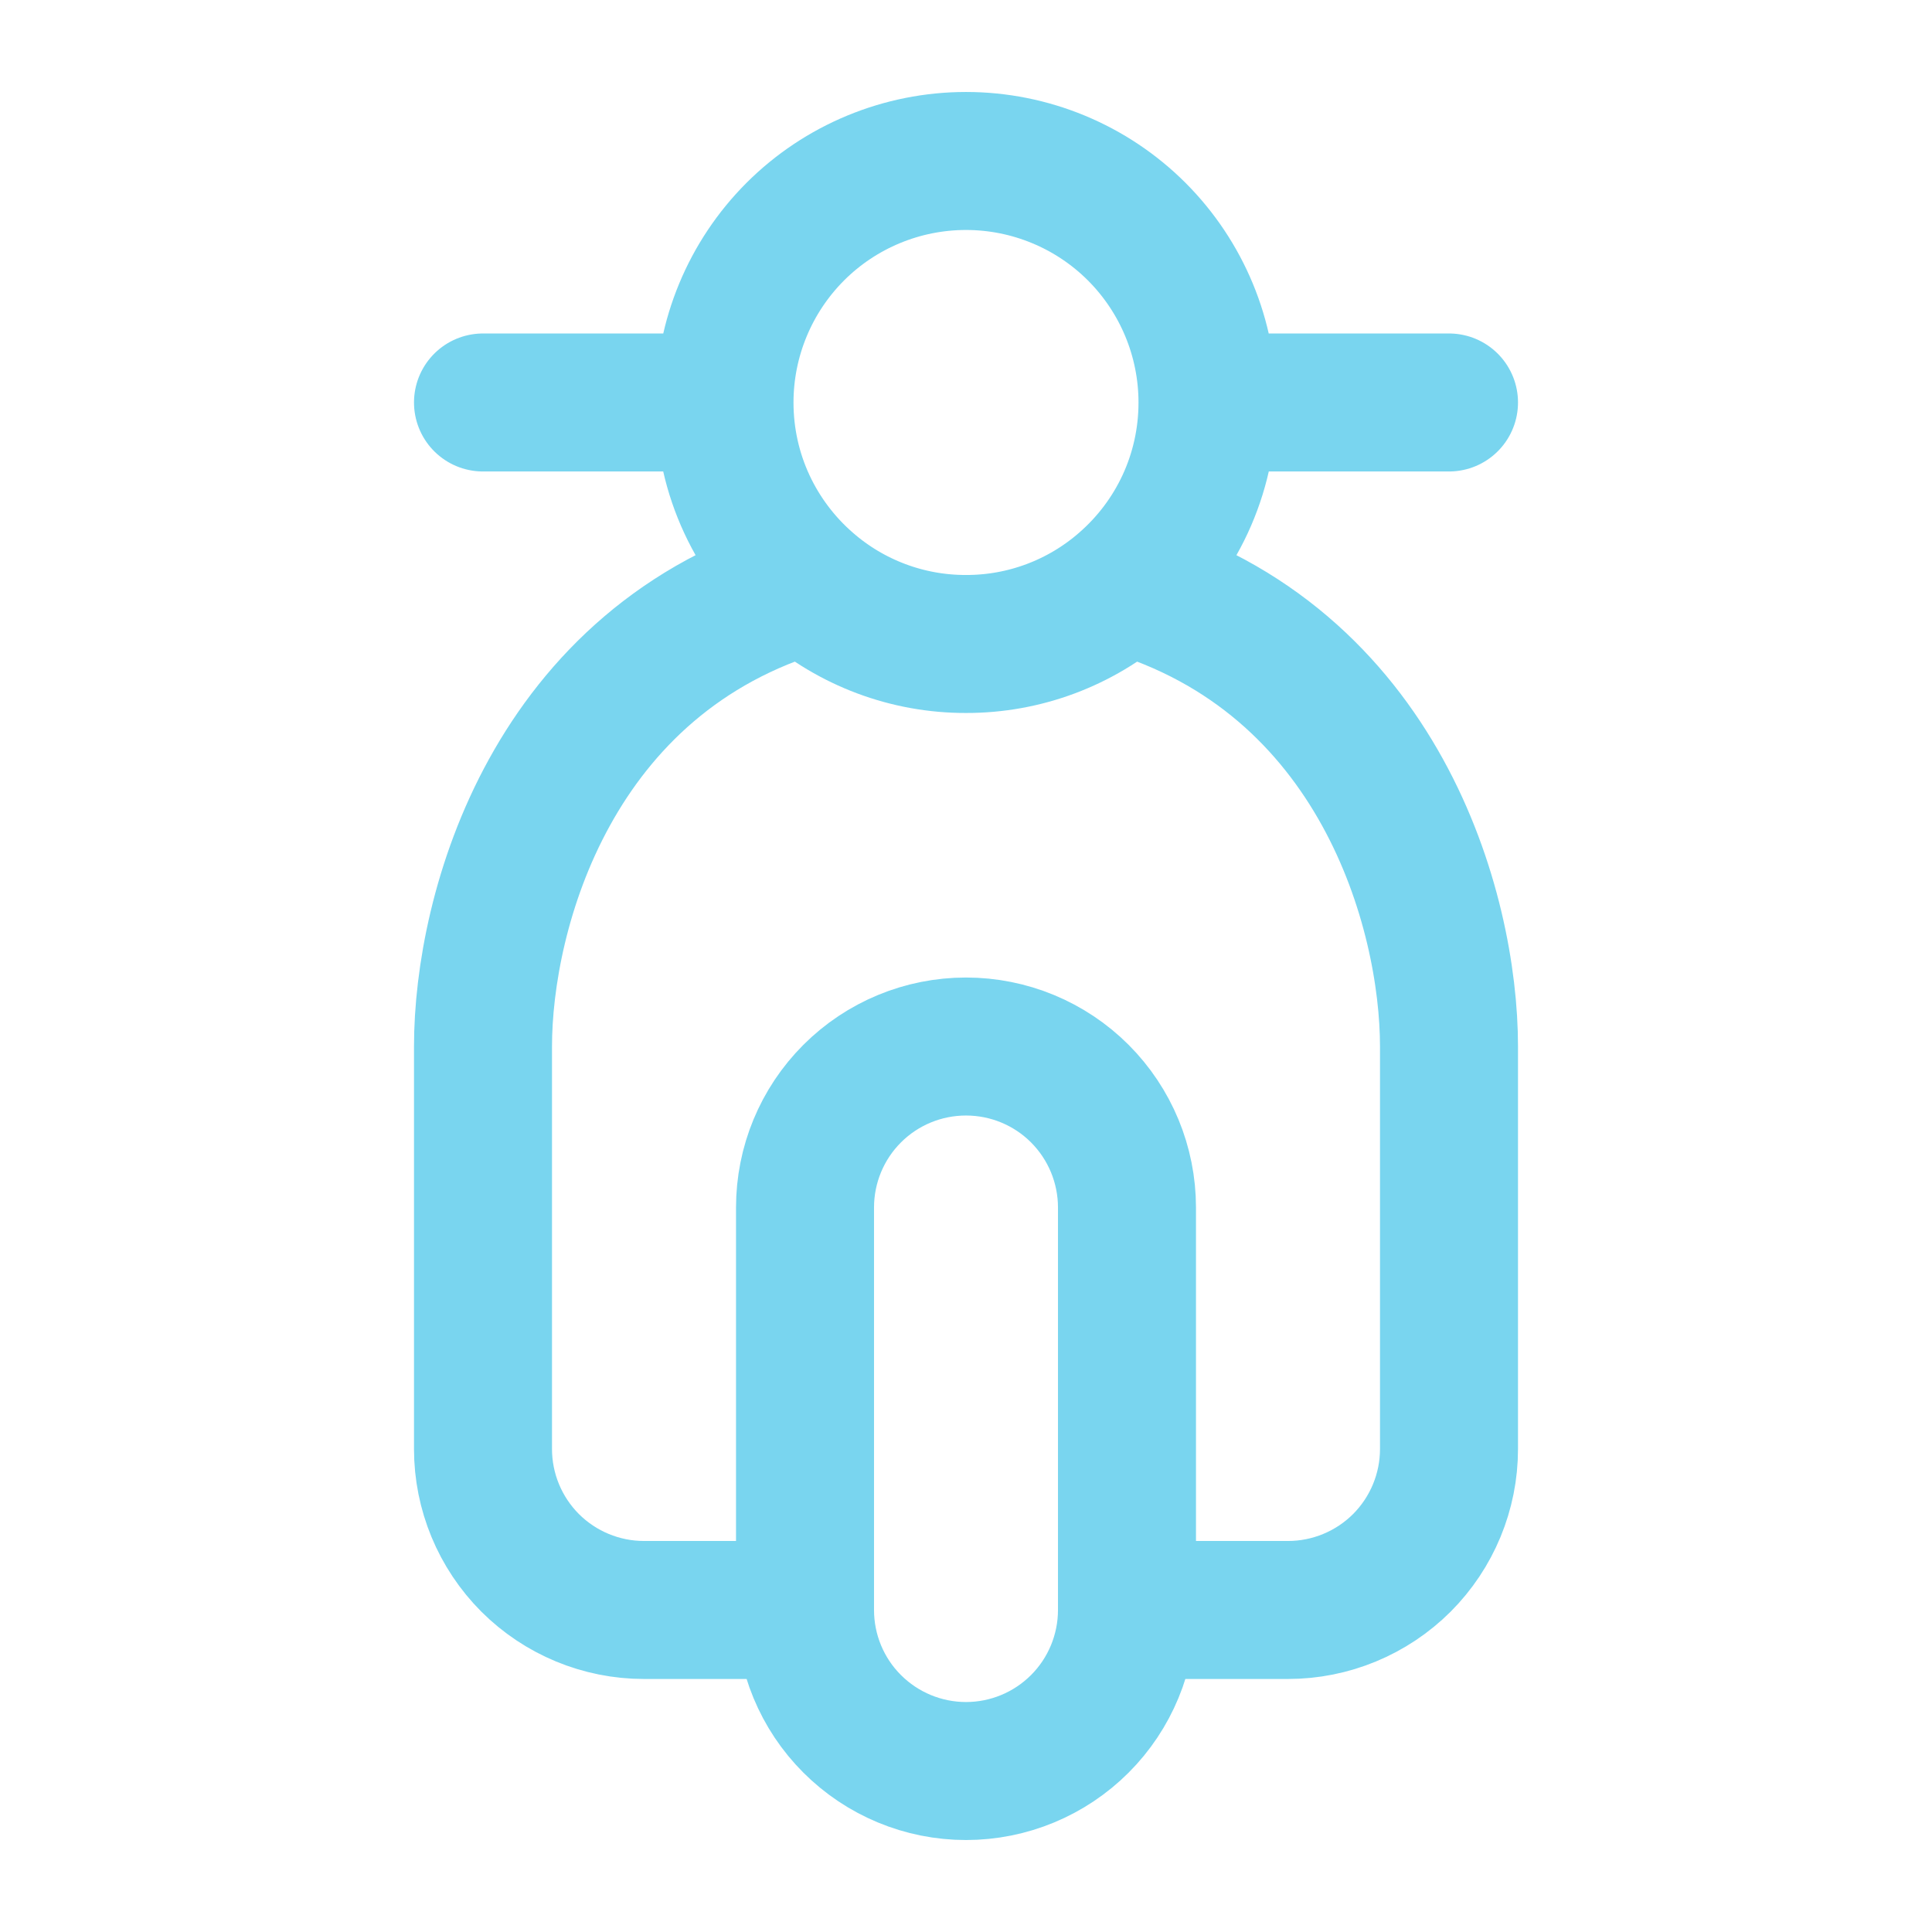 <svg width="28" height="28" viewBox="0 0 28 28" fill="none" xmlns="http://www.w3.org/2000/svg">
<path d="M17.5 5.833C17.5 4.905 17.131 4.015 16.475 3.358C15.819 2.702 14.928 2.333 14 2.333C13.072 2.333 12.181 2.702 11.525 3.358C10.869 4.015 10.5 4.905 10.5 5.833M17.5 5.833H21M17.5 5.833C17.5 6.887 17.035 7.832 16.298 8.473M10.5 5.833H7M10.5 5.833C10.5 6.887 10.966 7.832 11.702 8.473M16.333 23.333H18.667C19.285 23.333 19.879 23.087 20.317 22.65C20.754 22.212 21 21.619 21 21V15.167C21 13.193 19.998 9.548 16.298 8.473M16.333 23.333C16.333 23.952 16.087 24.546 15.65 24.983C15.212 25.421 14.619 25.667 14 25.667C13.381 25.667 12.788 25.421 12.35 24.983C11.912 24.546 11.667 23.952 11.667 23.333M16.333 23.333V17.5C16.333 16.881 16.087 16.288 15.65 15.85C15.212 15.412 14.619 15.167 14 15.167C13.381 15.167 12.788 15.412 12.35 15.85C11.912 16.288 11.667 16.881 11.667 17.5V23.333M11.667 23.333H9.333C8.714 23.333 8.121 23.087 7.683 22.65C7.246 22.212 7 21.619 7 21V15.167C7 13.193 8.002 9.548 11.702 8.473M16.298 8.473C15.662 9.029 14.845 9.335 14 9.333C13.155 9.335 12.338 9.029 11.702 8.473" stroke="#79D5EF" stroke-width="2" stroke-linecap="round" stroke-linejoin="round"/>
</svg>
